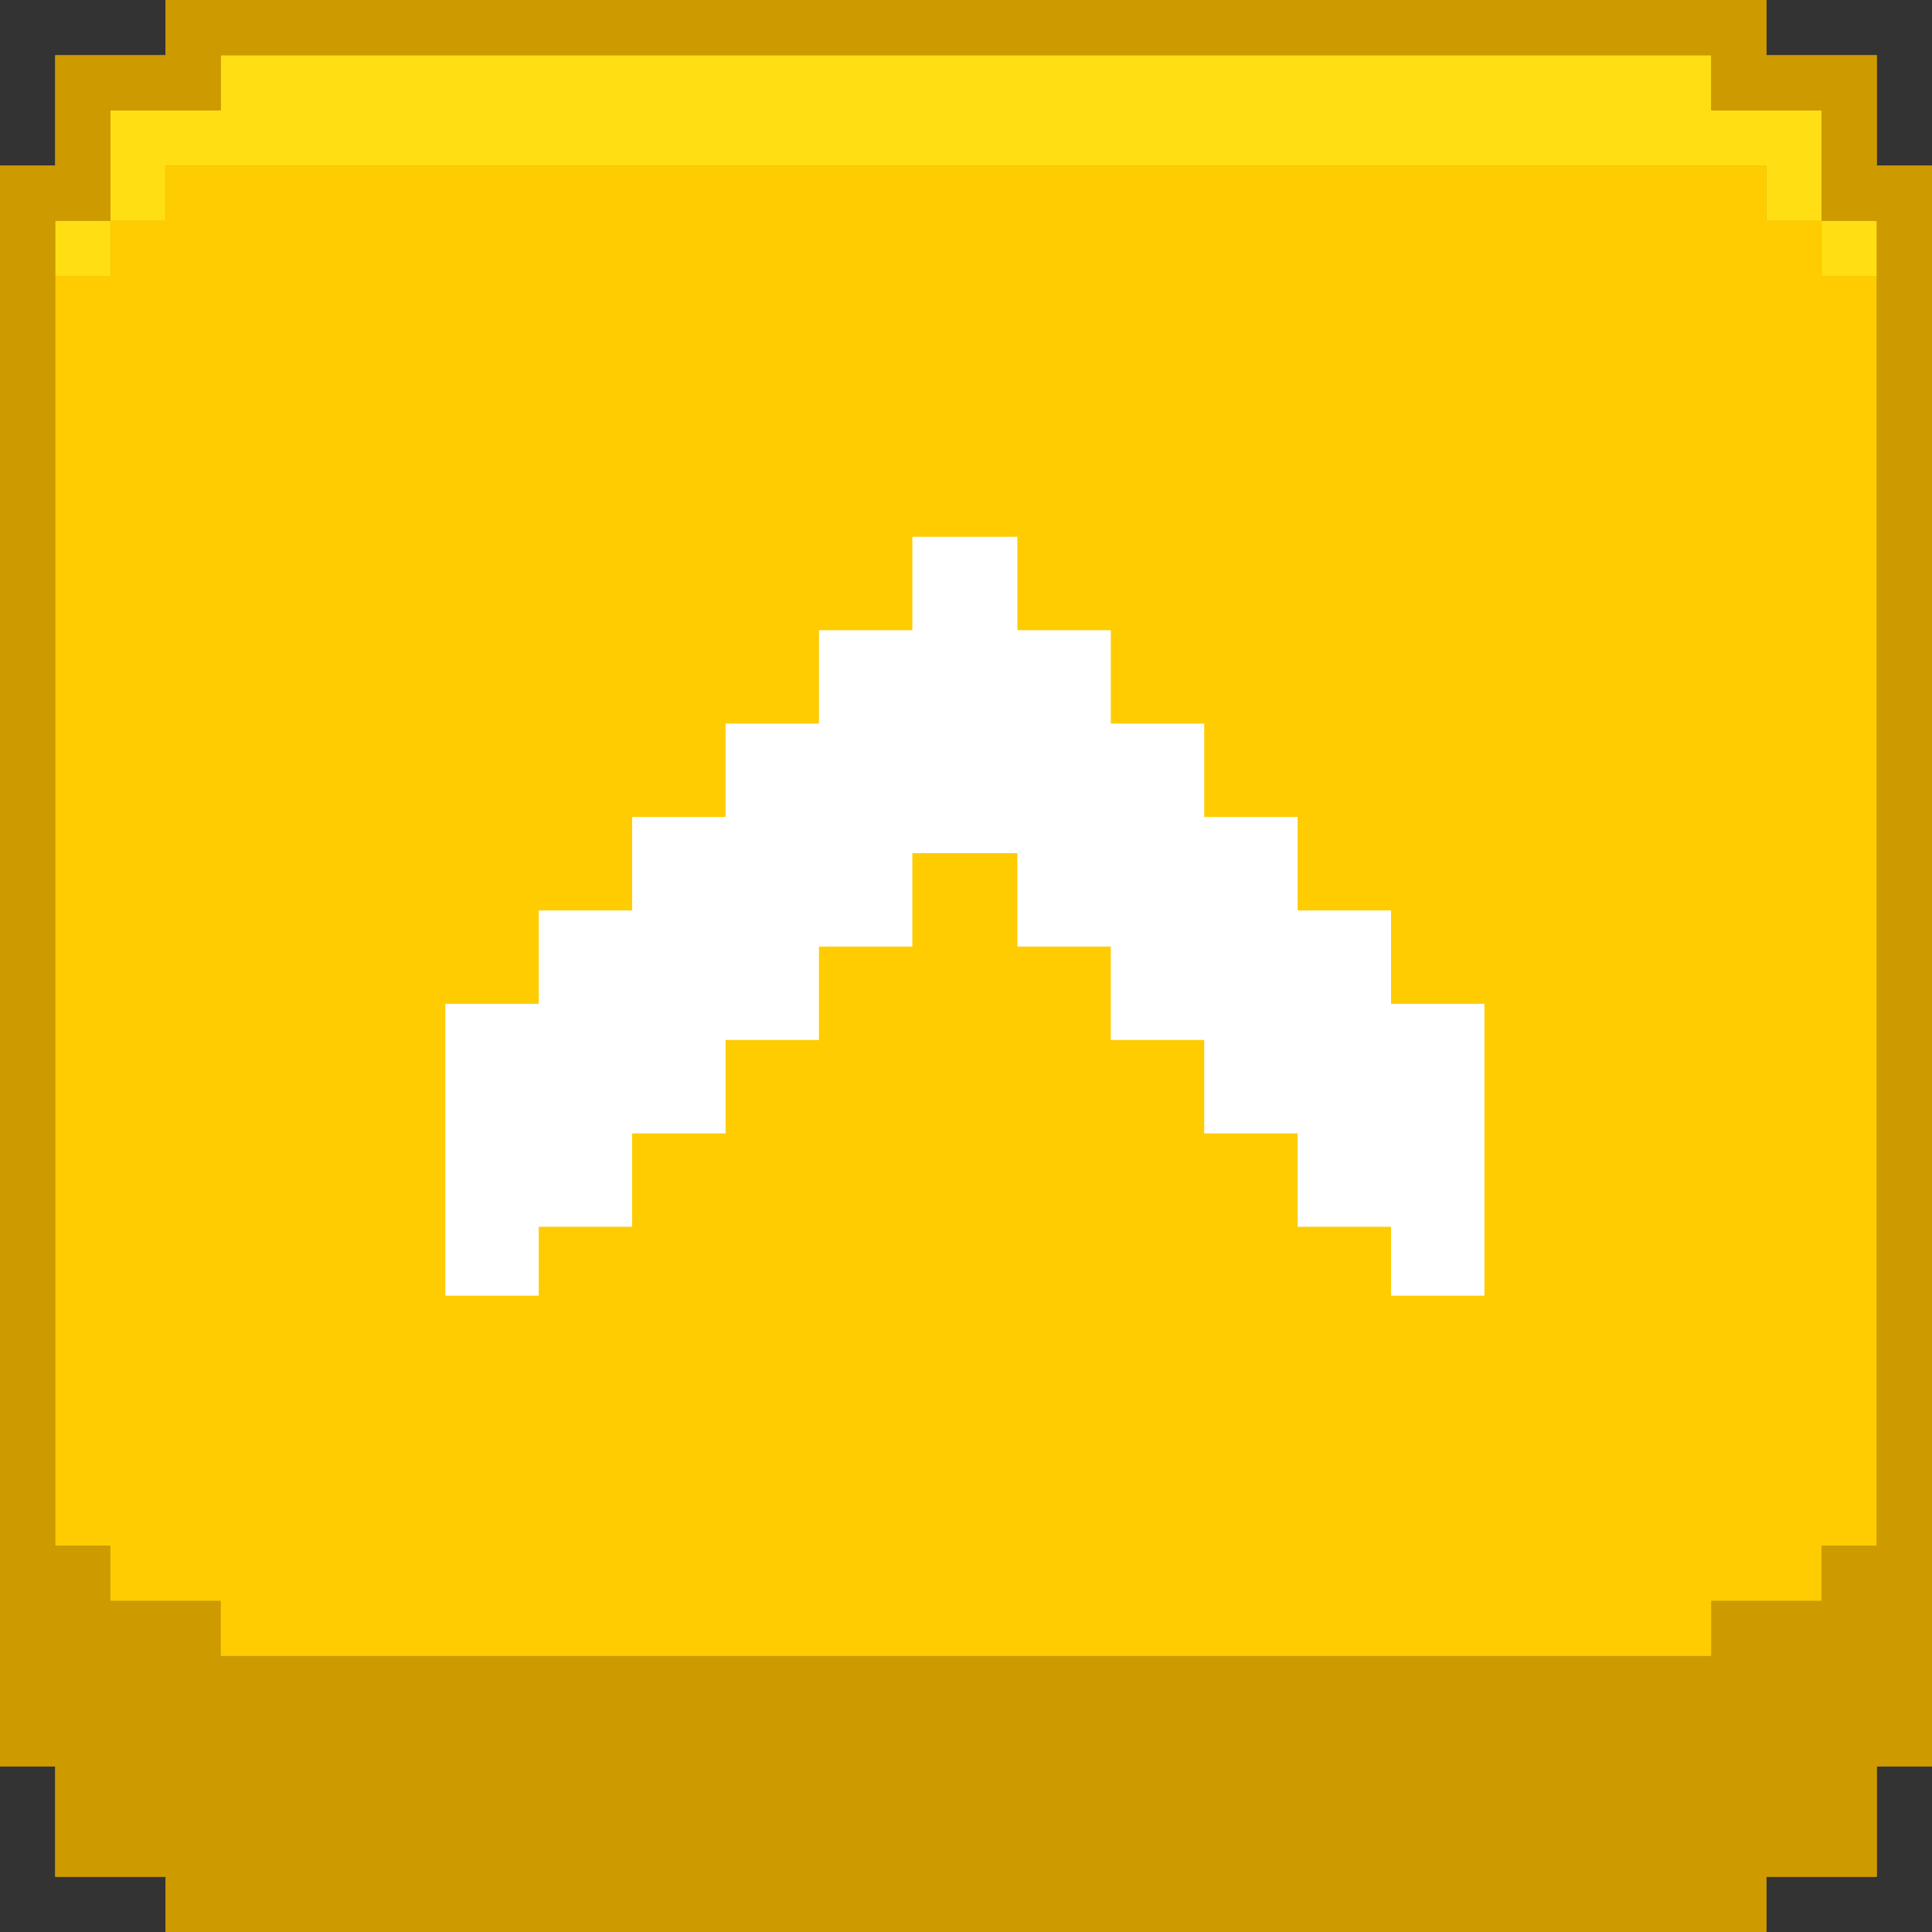 <svg xmlns="http://www.w3.org/2000/svg" xmlns:xlink="http://www.w3.org/1999/xlink" width="432" zoomAndPan="magnify" viewBox="0 0 324 324" height="432" preserveAspectRatio="xMidYMid meet" version="1.2"><rect x="0" y="0" width="324" height="324" fill="#333333" stroke="none"/><defs><clipPath id="401d75fb21"><path d="M 51.004 40.934 L 273.723 40.934 L 273.723 263.652 L 51.004 263.652 Z M 51.004 40.934 "/></clipPath><clipPath id="d49af00c39"><path d="M 74.645 90.02 L 249 90.02 L 249 217.285 L 74.645 217.285 Z M 74.645 90.02 "/></clipPath><clipPath id="8edadef788"><path d="M 74.645 143.078 L 249 143.078 L 249 270.344 L 74.645 270.344 Z M 74.645 143.078 "/></clipPath></defs><g id="89a7008744"><path style=" stroke:none;fill-rule:nonzero;fill:#cd9a00;fill-opacity:1;" d="M 37.027 323.996 L 296.227 323.996 L 296.227 314.742 L 314.742 314.742 L 314.742 296.227 L 323.996 296.227 L 323.996 27.77 L 314.742 27.77 L 314.742 9.258 L 296.227 9.258 L 296.227 0 L 27.77 0 L 27.77 9.258 L 9.258 9.258 L 9.258 27.77 L 0 27.77 L 0 296.227 L 9.258 296.227 L 9.258 314.742 L 27.77 314.742 L 27.77 323.996 Z M 37.027 323.996 "/><path style=" stroke:none;fill-rule:nonzero;fill:#cd9a00;fill-opacity:1;" d="M 305.484 259.199 L 305.484 268.453 L 286.969 268.453 L 286.969 277.711 L 37.027 277.711 L 37.027 268.453 L 18.516 268.453 L 18.516 259.199 L 9.258 259.199 L 9.258 286.969 L 18.516 286.969 L 18.516 305.484 L 37.027 305.484 L 37.027 314.742 L 286.969 314.742 L 286.969 305.484 L 305.484 305.484 L 305.484 286.969 L 314.742 286.969 L 314.742 259.199 Z M 305.484 259.199 "/><path style=" stroke:none;fill-rule:nonzero;fill:#fecc00;fill-opacity:1;" d="M 305.477 46.285 L 305.477 37.027 L 296.219 37.027 L 296.219 27.77 L 27.77 27.77 L 27.77 37.027 L 18.516 37.027 L 18.516 46.285 L 9.258 46.285 L 9.258 259.199 L 18.516 259.199 L 18.516 268.453 L 37.027 268.453 L 37.027 277.711 L 286.969 277.711 L 286.969 268.453 L 305.477 268.453 L 305.477 259.199 L 314.734 259.199 L 314.734 46.285 Z M 120.344 231.43 L 120.344 222.168 L 111.086 222.168 L 111.086 212.91 L 92.57 212.91 L 92.57 203.656 L 83.312 203.656 L 83.312 194.398 L 64.801 194.398 L 64.801 185.141 L 55.543 185.141 L 55.543 157.383 L 92.57 157.383 L 92.57 166.637 L 101.828 166.637 L 101.828 175.895 L 111.086 175.895 L 111.086 185.152 L 120.344 185.152 L 120.344 194.41 L 148.113 194.41 L 148.113 185.141 L 157.383 185.141 L 157.383 175.883 L 166.637 175.883 L 166.637 166.625 L 175.895 166.625 L 175.895 157.383 L 185.152 157.383 L 185.152 148.113 L 194.41 148.113 L 194.41 138.855 L 203.668 138.855 L 203.668 129.598 L 212.926 129.598 L 212.926 120.34 L 222.18 120.34 L 222.18 111.086 L 231.43 111.086 L 231.43 101.828 L 240.688 101.828 L 240.688 92.57 L 249.941 92.57 L 249.941 83.312 L 268.457 83.312 L 268.457 120.34 L 259.199 120.34 L 259.199 129.598 L 249.941 129.598 L 249.941 138.855 L 240.684 138.855 L 240.684 148.113 L 231.43 148.113 L 231.43 157.383 L 222.168 157.383 L 222.168 166.637 L 212.91 166.637 L 212.91 175.895 L 203.656 175.895 L 203.656 185.152 L 194.398 185.152 L 194.398 194.41 L 185.141 194.41 L 185.141 203.668 L 175.883 203.668 L 175.883 212.926 L 166.625 212.926 L 166.625 231.43 L 157.383 231.43 L 157.383 240.688 L 129.598 240.688 L 129.598 231.43 Z M 120.344 231.43 "/><path style=" stroke:none;fill-rule:nonzero;fill:#ffdf13;fill-opacity:1;" d="M 305.484 37.027 L 314.742 37.027 L 314.742 46.285 L 305.484 46.285 Z M 305.484 37.027 "/><path style=" stroke:none;fill-rule:nonzero;fill:#ffdf13;fill-opacity:1;" d="M 9.258 37.027 L 18.516 37.027 L 18.516 46.285 L 9.258 46.285 Z M 9.258 37.027 "/><path style=" stroke:none;fill-rule:nonzero;fill:#ffdf13;fill-opacity:1;" d="M 305.484 18.516 L 286.969 18.516 L 286.969 9.258 L 37.027 9.258 L 37.027 18.516 L 18.516 18.516 L 18.516 37.027 L 27.77 37.027 L 27.77 27.77 L 296.227 27.77 L 296.227 37.027 L 305.484 37.027 Z M 305.484 18.516 "/><path style=" stroke:none;fill-rule:nonzero;fill:#cd9a00;fill-opacity:1;" d="M 249.941 83.312 L 249.941 92.57 L 240.684 92.57 L 240.684 101.828 L 231.426 101.828 L 231.426 111.086 L 222.168 111.086 L 222.168 120.344 L 212.91 120.344 L 212.91 129.598 L 203.656 129.598 L 203.656 138.855 L 194.398 138.855 L 194.398 148.113 L 185.141 148.113 L 185.141 157.367 L 175.883 157.367 L 175.883 166.625 L 166.625 166.625 L 166.625 175.883 L 157.367 175.883 L 157.367 185.141 L 148.113 185.141 L 148.113 194.398 L 120.344 194.398 L 120.344 185.141 L 111.086 185.141 L 111.086 175.883 L 101.828 175.883 L 101.828 166.625 L 92.57 166.625 L 92.57 157.367 L 55.543 157.367 L 55.543 185.141 L 74.059 185.141 L 64.801 185.141 L 64.801 194.398 L 83.312 194.398 L 83.312 203.656 L 92.57 203.656 L 92.57 212.91 L 111.086 212.91 L 111.086 222.168 L 120.344 222.168 L 120.344 231.426 L 129.602 231.426 L 129.602 240.684 L 157.367 240.684 L 157.367 231.426 L 166.625 231.426 L 166.625 212.91 L 175.883 212.91 L 175.883 203.656 L 185.141 203.656 L 185.141 194.398 L 194.398 194.398 L 194.398 185.141 L 203.656 185.141 L 203.656 175.883 L 212.91 175.883 L 212.91 166.625 L 222.168 166.625 L 222.168 157.367 L 231.426 157.367 L 231.426 148.113 L 240.684 148.113 L 240.684 138.855 L 249.941 138.855 L 249.941 129.598 L 259.199 129.598 L 259.199 120.344 L 268.453 120.344 L 268.453 83.312 Z M 249.941 83.312 "/><path style=" stroke:none;fill-rule:nonzero;fill:#cd9a00;fill-opacity:1;" d="M 314.742 27.77 L 314.742 9.258 L 296.227 9.258 L 296.227 0 L 27.77 0 L 27.77 9.258 L 9.258 9.258 L 9.258 27.77 L 0 27.77 L 0 296.227 L 9.258 296.227 L 9.258 314.742 L 27.77 314.742 L 27.77 323.996 L 296.227 323.996 L 296.227 314.742 L 314.742 314.742 L 314.742 296.227 L 323.996 296.227 L 323.996 27.77 Z M 314.742 46.285 L 314.742 286.969 L 305.477 286.969 L 305.477 305.477 L 286.961 305.477 L 286.961 314.734 L 37.027 314.734 L 37.027 305.477 L 18.516 305.477 L 18.516 286.961 L 9.258 286.961 L 9.258 37.027 L 18.516 37.027 L 18.516 18.516 L 37.027 18.516 L 37.027 9.258 L 286.969 9.258 L 286.969 18.516 L 305.477 18.516 L 305.477 37.027 L 314.734 37.027 Z M 314.742 46.285 "/><g clip-rule="nonzero" clip-path="url(#401d75fb21)"><path style=" stroke:none;fill-rule:nonzero;fill:#fecc00;fill-opacity:1;" d="M 51.004 40.934 L 273.691 40.934 L 273.691 263.621 L 51.004 263.621 Z M 51.004 40.934 "/></g><g clip-rule="nonzero" clip-path="url(#d49af00c39)"><path style=" stroke:none;fill-rule:nonzero;fill:#ffffff;fill-opacity:1;" d="M 137.34 105.684 L 137.34 121.348 L 121.676 121.348 L 121.676 137.012 L 106.012 137.012 L 106.012 152.68 L 90.348 152.68 L 90.348 168.344 L 74.684 168.344 L 74.684 217.285 L 248.941 217.285 L 248.941 168.344 L 233.277 168.344 L 233.277 152.68 L 217.613 152.68 L 217.613 137.012 L 201.949 137.012 L 201.949 121.348 L 186.285 121.348 L 186.285 105.684 L 170.621 105.684 L 170.621 90.02 L 153.004 90.02 L 153.004 105.684 Z M 137.34 105.684 "/></g><path style=" stroke:none;fill-rule:nonzero;fill:#ffffff;fill-opacity:1;" d="M 168.672 123.297 L 184.336 123.297 L 184.336 138.961 L 200 138.961 L 200 154.629 L 215.664 154.629 L 215.664 170.293 L 231.328 170.293 L 231.328 199.668 L 92.297 199.668 L 92.297 170.293 L 107.961 170.293 L 107.961 154.629 L 123.625 154.629 L 123.625 138.961 L 139.289 138.961 L 139.289 123.297 L 154.957 123.297 L 154.957 107.633 L 168.672 107.633 Z M 168.672 123.297 "/><g clip-rule="nonzero" clip-path="url(#8edadef788)"><path style=" stroke:none;fill-rule:nonzero;fill:#fecc00;fill-opacity:1;" d="M 137.34 158.742 L 137.34 174.406 L 121.676 174.406 L 121.676 190.07 L 106.012 190.07 L 106.012 205.734 L 90.348 205.734 L 90.348 221.398 L 74.684 221.398 L 74.684 270.344 L 248.941 270.344 L 248.941 221.398 L 233.277 221.398 L 233.277 205.734 L 217.613 205.734 L 217.613 190.07 L 201.949 190.07 L 201.949 174.406 L 186.285 174.406 L 186.285 158.742 L 170.621 158.742 L 170.621 143.078 L 153.004 143.078 L 153.004 158.742 Z M 137.34 158.742 "/></g><path style=" stroke:none;fill-rule:nonzero;fill:#fecc00;fill-opacity:1;" d="M 168.672 176.355 L 184.336 176.355 L 184.336 192.02 L 200 192.02 L 200 207.684 L 215.664 207.684 L 215.664 223.348 L 231.328 223.348 L 231.328 252.727 L 92.297 252.727 L 92.297 223.348 L 107.961 223.348 L 107.961 207.684 L 123.625 207.684 L 123.625 192.02 L 139.289 192.02 L 139.289 176.355 L 154.957 176.355 L 154.957 160.691 L 168.672 160.691 Z M 168.672 176.355 "/></g></svg>